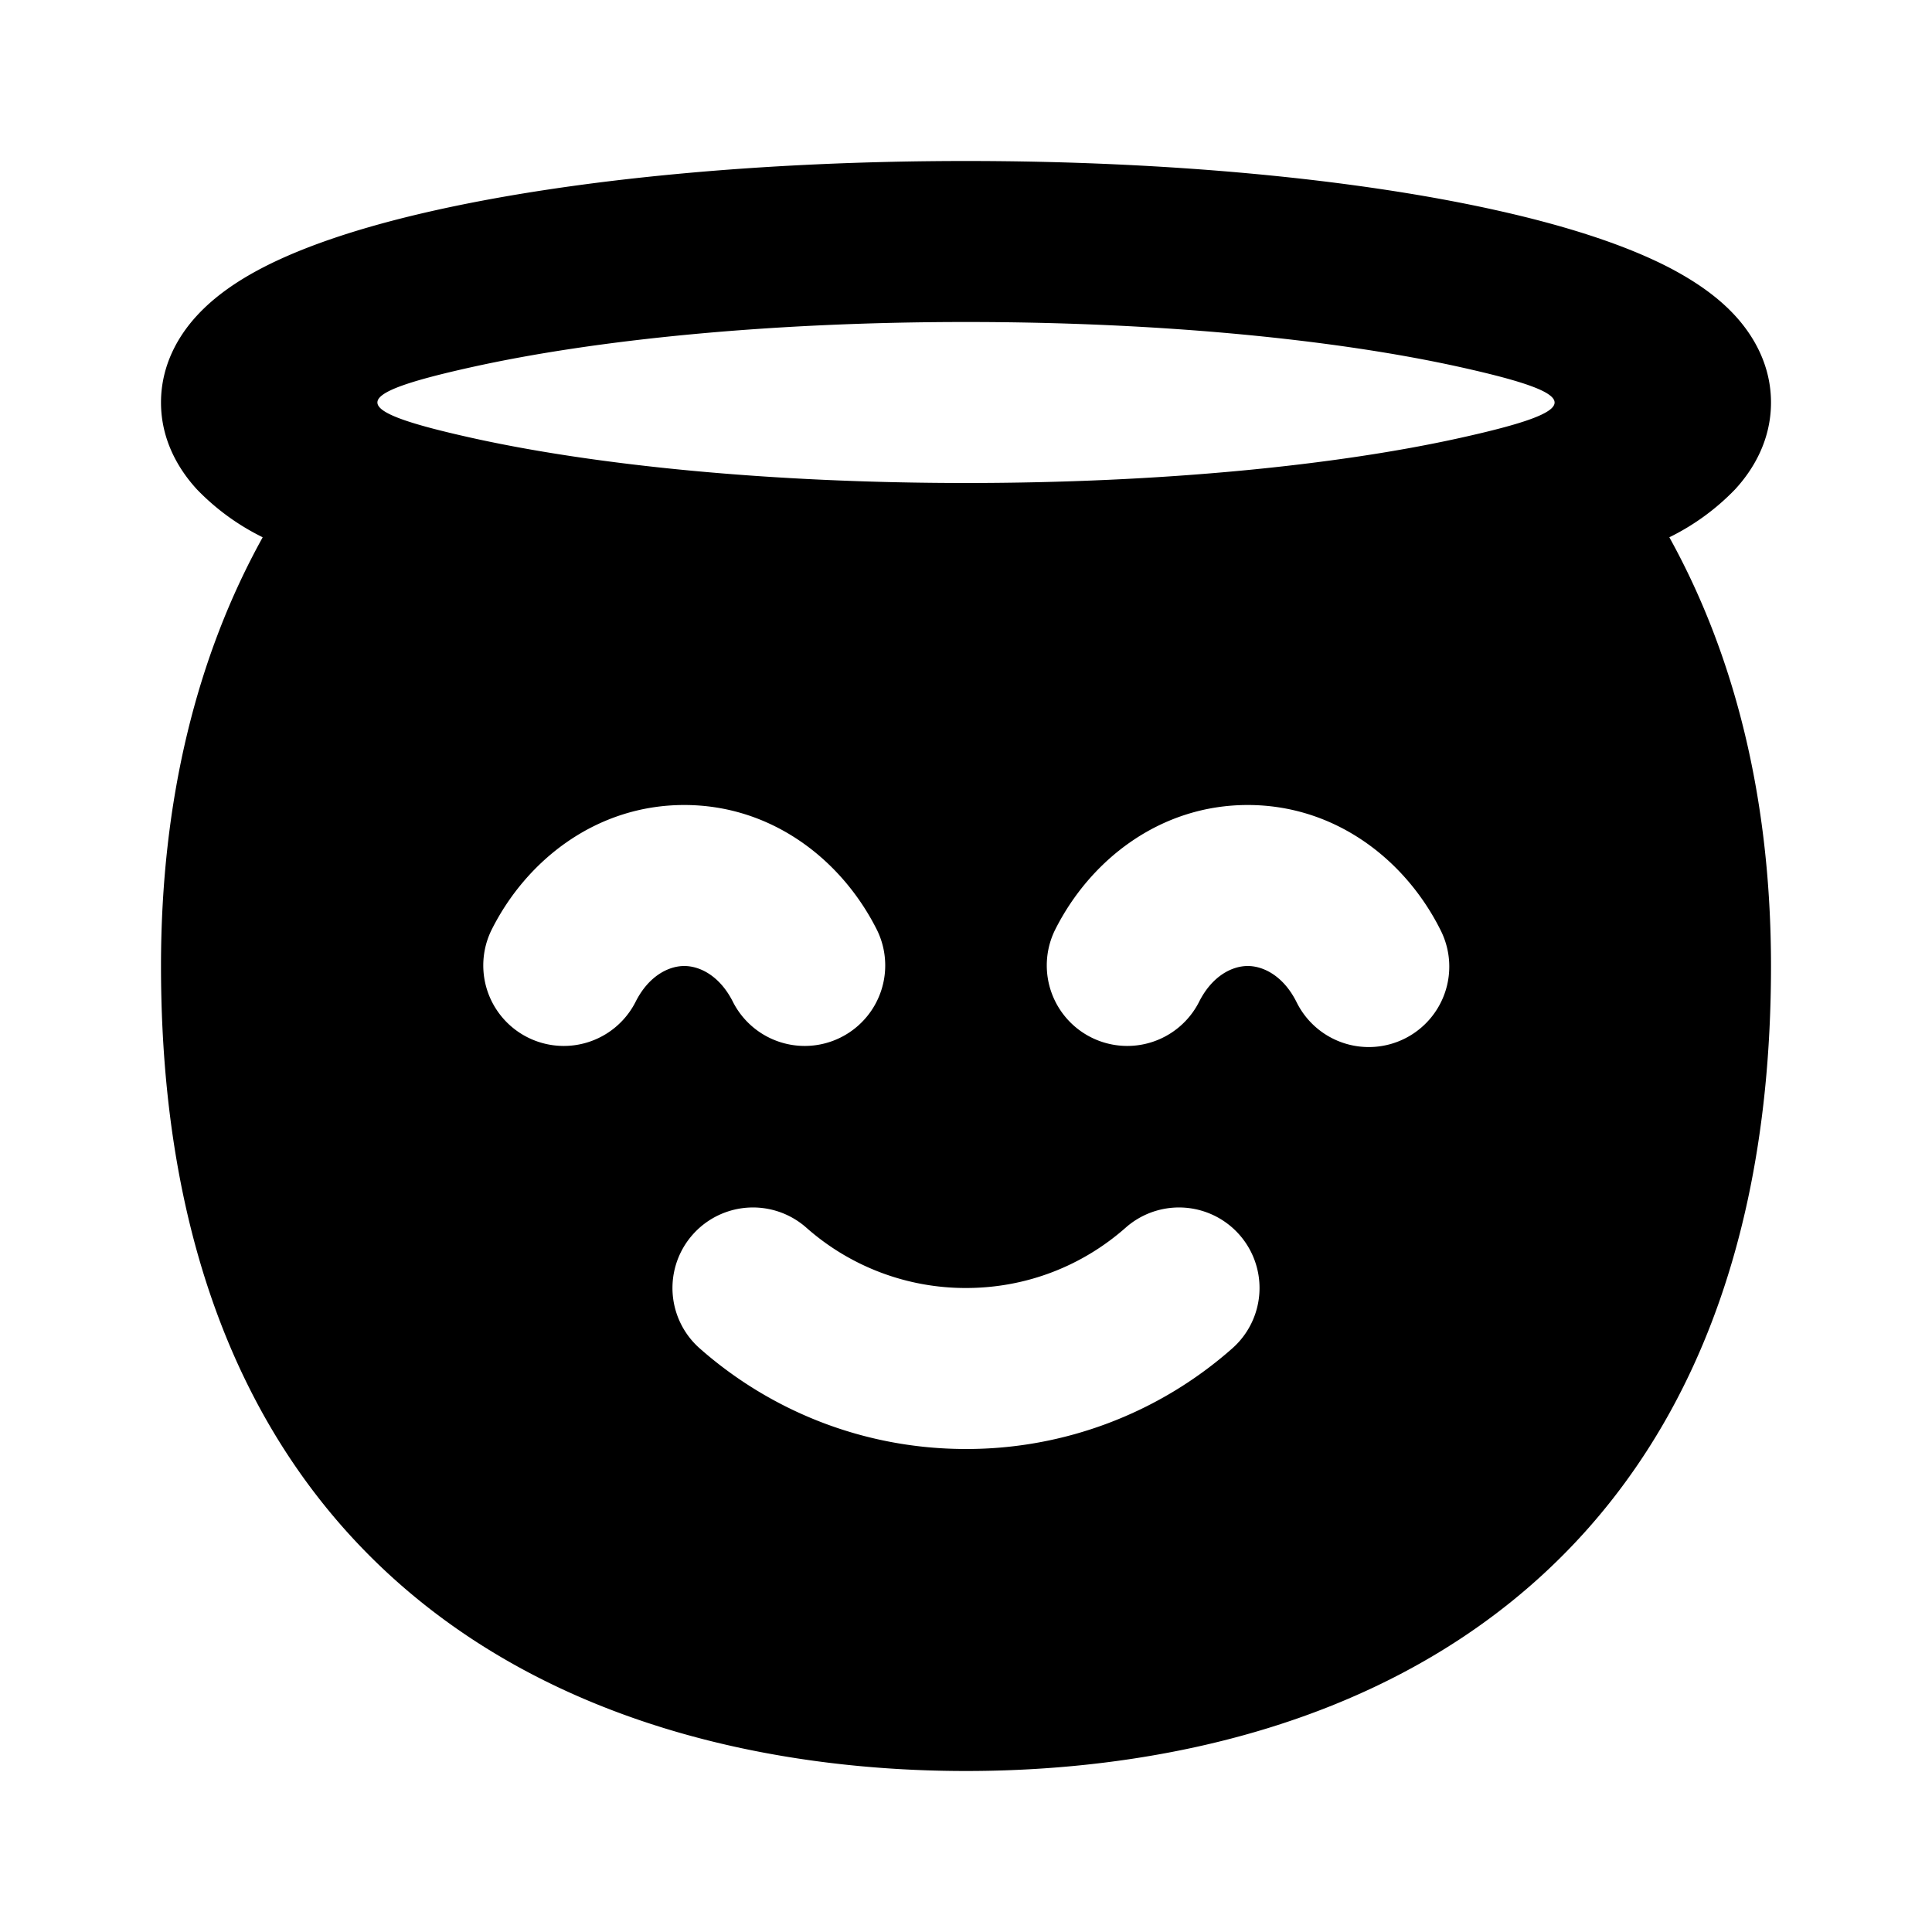 <svg xmlns="http://www.w3.org/2000/svg" width="24" height="24" viewBox="0 0 24 24" fill="none">
    <path fill="currentColor" fill-rule="evenodd" d="m20.758 6.664-.021.01C21.55 8.142 22 9.927 22 12c0 4.291-1.633 6.874-3.82 8.332C16.064 21.742 13.58 22 12 22s-4.064-.258-6.18-1.668C3.633 18.874 2 16.292 2 12c0-2.074.45-3.859 1.263-5.325l-.02-.011a2.919 2.919 0 0 1-.796-.584C2.217 5.83 2 5.464 2 5c0-.464.216-.83.447-1.08.226-.246.512-.435.795-.584.569-.298 1.326-.537 2.177-.726C7.138 2.228 9.464 2 12 2c2.536 0 4.862.228 6.58.61.852.189 1.61.428 2.178.726.283.15.569.338.795.584.23.25.447.616.447 1.08 0 .464-.216.83-.447 1.08a2.919 2.919 0 0 1-.795.584M10.016 15.25a1 1 0 1 0-1.324 1.5C9.573 17.527 10.732 18 12 18a4.984 4.984 0 0 0 3.308-1.25 1 1 0 0 0-1.324-1.5c-.53.468-1.223.75-1.984.75a2.985 2.985 0 0 1-1.984-.75M8.5 12c-.195 0-.444.124-.606.448a1 1 0 0 1-1.788-.896C6.542 10.68 7.413 10 8.5 10c1.087 0 1.957.68 2.394 1.552a1 1 0 0 1-1.788.896C8.944 12.124 8.696 12 8.5 12m6.394.448c.162-.324.41-.448.606-.448.195 0 .444.124.606.448a1 1 0 1 0 1.788-.896C17.458 10.68 16.587 10 15.5 10c-1.087 0-1.957.68-2.394 1.552a1 1 0 0 0 1.788.896M5.853 4.562c-1.553.345-1.553.53 0 .876C7.391 5.78 9.565 6 12 6s4.609-.22 6.147-.562c1.553-.345 1.553-.53 0-.876C16.609 4.22 14.435 4 12 4s-4.609.22-6.147.562" clip-rule="evenodd"/>
</svg>
